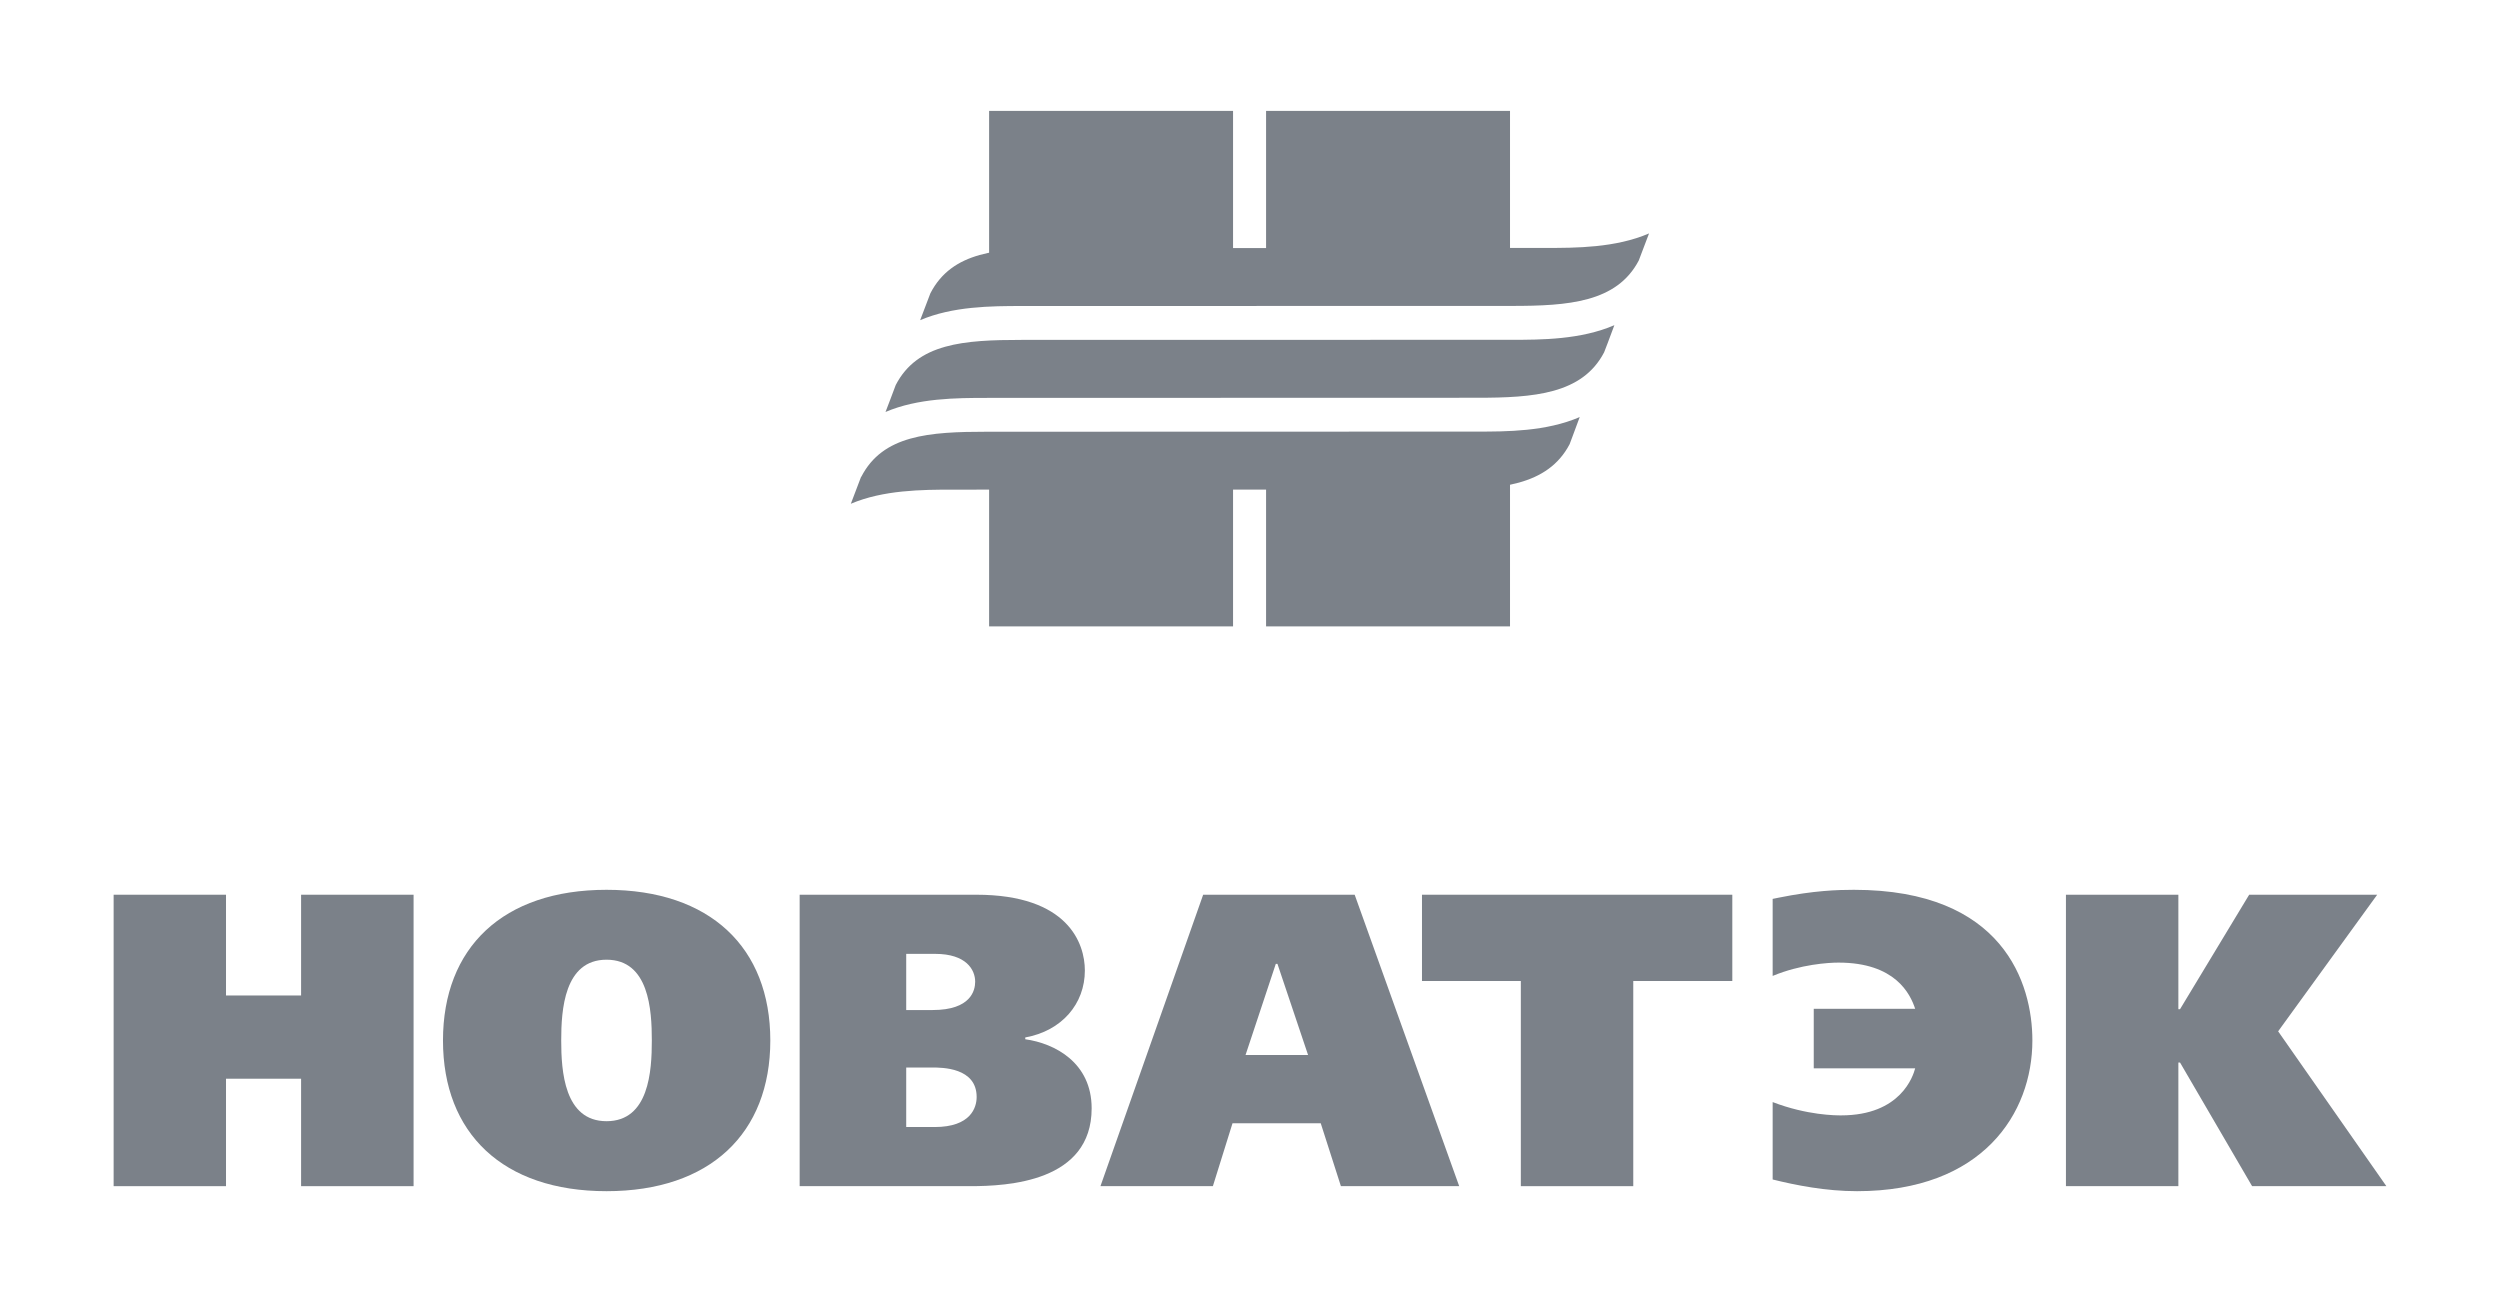 <svg width="144" height="75" viewBox="0 0 144 75" fill="none" xmlns="http://www.w3.org/2000/svg">
<path d="M56.973 36.08H71.024V26.375H56.973V36.08Z" fill="#7B8189"/>
<path d="M56.973 16.094H71.024V6.388H56.973V16.094Z" fill="#7B8189"/>
<path d="M72.926 16.094H86.977V6.388H72.926V16.094Z" fill="#7B8189"/>
<path d="M72.926 36.08H86.977V26.375H72.926V36.08Z" fill="#7B8189"/>
<path d="M90.41 25.586C89.143 27.998 86.343 28.199 83.089 28.199L54.892 28.203C53.086 28.203 50.878 28.223 49.008 29.017C49.187 28.556 49.388 28.03 49.599 27.463H49.61C50.846 25.059 53.508 24.868 56.857 24.868L85.054 24.86C86.787 24.86 89.058 24.859 90.992 24.022C90.717 24.781 90.431 25.518 90.41 25.586Z" fill="#7B8189"/>
<path d="M92.397 20.295C91.139 22.707 88.34 22.911 85.075 22.911L56.878 22.919C55.082 22.919 52.874 22.93 51.005 23.73C51.184 23.263 51.385 22.745 51.596 22.172V22.174C52.843 19.77 55.505 19.578 58.854 19.578L87.051 19.573C88.784 19.573 91.055 19.566 92.988 18.73C92.703 19.491 92.428 20.232 92.397 20.295Z" fill="#7B8189"/>
<path d="M94.393 15.005C93.126 17.419 90.336 17.621 87.072 17.621L58.875 17.626C57.079 17.626 54.871 17.643 53.001 18.442C53.181 17.979 53.371 17.454 53.593 16.886V16.888C54.839 14.481 57.491 14.293 60.84 14.293L89.048 14.281C90.77 14.281 93.052 14.278 94.985 13.445C94.689 14.206 94.425 14.939 94.393 15.005Z" fill="#7B8189"/>
<path d="M17.343 51.536H23.822V68.323H17.343V62.134H13.018V68.323H6.545V51.536H13.018V57.34H17.343V51.536Z" fill="#7B8189"/>
<path d="M34.936 55.279C37.387 55.279 37.545 58.178 37.545 59.931C37.545 61.682 37.387 64.581 34.936 64.581C32.495 64.581 32.326 61.682 32.326 59.931C32.326 58.178 32.495 55.279 34.936 55.279ZM34.936 51.253C28.967 51.253 25.516 54.582 25.516 59.931C25.516 65.278 28.967 68.612 34.936 68.612C40.905 68.612 44.37 65.278 44.37 59.931C44.37 54.582 40.905 51.253 34.936 51.253Z" fill="#7B8189"/>
<path d="M52.198 54.943H53.867C55.653 54.943 56.17 55.853 56.17 56.548C56.17 57.033 55.938 58.178 53.72 58.178H52.198V54.943ZM46.06 51.536V68.323H55.885C58.041 68.323 62.879 68.081 62.879 63.839C62.879 61.2 60.745 60.096 59.055 59.861V59.758C61.168 59.375 62.488 57.817 62.488 55.901C62.488 54.342 61.527 51.536 56.234 51.536H46.06ZM52.198 61.489H53.698C54.258 61.489 56.255 61.489 56.255 63.187C56.255 63.795 55.917 64.917 53.836 64.917H52.198V61.489Z" fill="#7B8189"/>
<path d="M73.581 55.519L75.345 60.769H71.743L73.486 55.519H73.581ZM69.302 51.536L63.386 68.323H69.862L70.993 64.699H76.074L77.236 68.323H84.05L78.029 51.536H69.302Z" fill="#7B8189"/>
<path d="M99.781 51.536V56.506H94.076V68.323H87.6V56.506H81.906V51.536H99.781Z" fill="#7B8189"/>
<path d="M110.314 58.107C110.029 57.242 109.163 55.446 105.898 55.446C105.317 55.446 103.722 55.543 102.105 56.213V51.776L102.465 51.703C104.472 51.298 105.824 51.253 106.786 51.253C115.396 51.253 117.065 56.648 117.065 59.931C117.065 64.126 114.202 68.612 106.965 68.612C105.169 68.612 103.437 68.27 102.105 67.938V63.48C104.102 64.246 105.75 64.246 106.046 64.246C109.49 64.246 110.198 61.972 110.314 61.537H104.472V58.107H110.314Z" fill="#7B8189"/>
<path d="M125.474 58.131H125.569L129.552 51.536H136.926L131.221 59.404L137.455 68.323H129.721L125.569 61.2H125.474V68.323H118.998V51.536H125.474V58.131Z" fill="#7B8189"/>
</svg>
